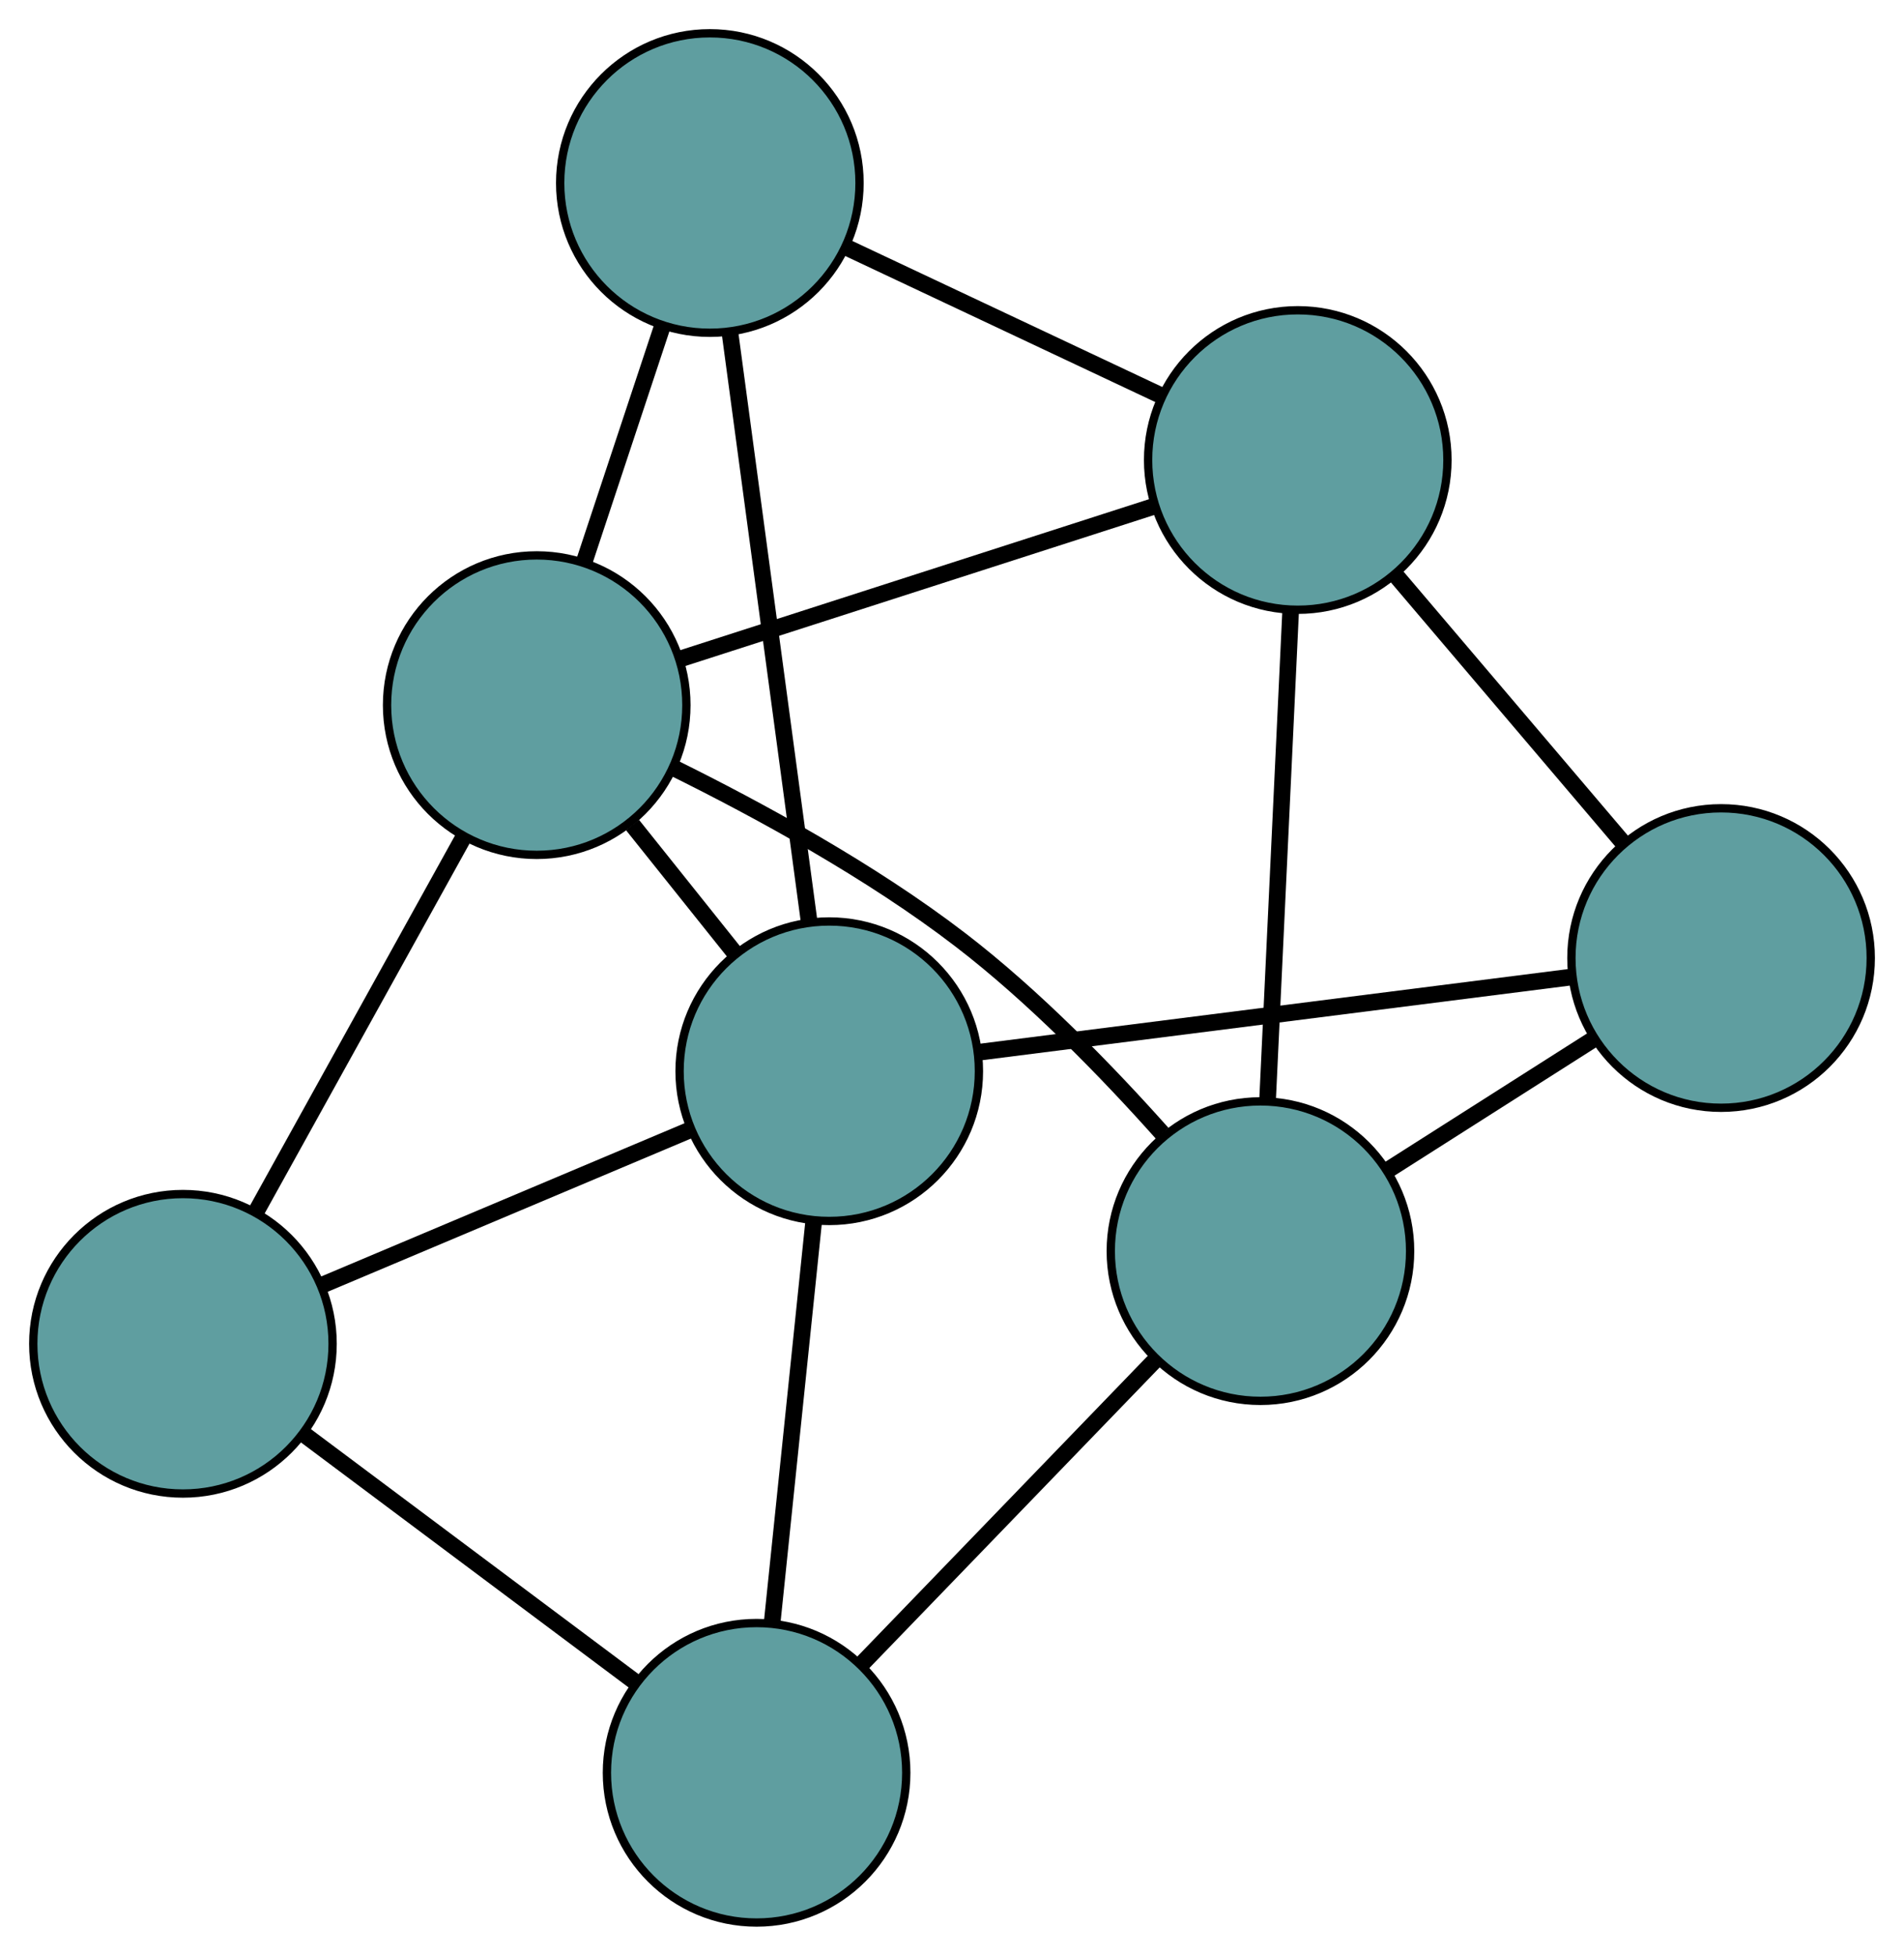 <?xml version="1.0" encoding="UTF-8" standalone="no"?>
<!DOCTYPE svg PUBLIC "-//W3C//DTD SVG 1.1//EN"
 "http://www.w3.org/Graphics/SVG/1.1/DTD/svg11.dtd">
<!-- Generated by graphviz version 2.36.0 (20140111.2315)
 -->
<!-- Title: G Pages: 1 -->
<svg width="100%" height="100%"
 viewBox="0.00 0.00 228.98 235.09" xmlns="http://www.w3.org/2000/svg" xmlns:xlink="http://www.w3.org/1999/xlink">
<g id="graph0" class="graph" transform="scale(1 1) rotate(0) translate(4 231.094)">
<title>G</title>
<!-- 0 -->
<g id="node1" class="node"><title>0</title>
<ellipse fill="cadetblue" stroke="black" cx="18" cy="-69.566" rx="18" ry="18"/>
</g>
<!-- 3 -->
<g id="node4" class="node"><title>3</title>
<ellipse fill="cadetblue" stroke="black" cx="86.99" cy="-18" rx="18" ry="18"/>
</g>
<!-- 0&#45;&#45;3 -->
<g id="edge1" class="edge"><title>0&#45;&#45;3</title>
<path fill="none" stroke="black" stroke-width="2" d="M32.631,-58.63C44.339,-49.879 60.678,-37.667 72.38,-28.92"/>
</g>
<!-- 5 -->
<g id="node6" class="node"><title>5</title>
<ellipse fill="cadetblue" stroke="black" cx="60.547" cy="-146.335" rx="18" ry="18"/>
</g>
<!-- 0&#45;&#45;5 -->
<g id="edge2" class="edge"><title>0&#45;&#45;5</title>
<path fill="none" stroke="black" stroke-width="2" d="M26.816,-85.472C34.118,-98.648 44.444,-117.279 51.742,-130.449"/>
</g>
<!-- 7 -->
<g id="node8" class="node"><title>7</title>
<ellipse fill="cadetblue" stroke="black" cx="95.727" cy="-102.331" rx="18" ry="18"/>
</g>
<!-- 0&#45;&#45;7 -->
<g id="edge3" class="edge"><title>0&#45;&#45;7</title>
<path fill="none" stroke="black" stroke-width="2" d="M34.866,-76.675C47.903,-82.171 65.865,-89.743 78.894,-95.235"/>
</g>
<!-- 1 -->
<g id="node2" class="node"><title>1</title>
<ellipse fill="cadetblue" stroke="black" cx="81.368" cy="-209.094" rx="18" ry="18"/>
</g>
<!-- 4 -->
<g id="node5" class="node"><title>4</title>
<ellipse fill="cadetblue" stroke="black" cx="152.073" cy="-175.8" rx="18" ry="18"/>
</g>
<!-- 1&#45;&#45;4 -->
<g id="edge4" class="edge"><title>1&#45;&#45;4</title>
<path fill="none" stroke="black" stroke-width="2" d="M97.767,-201.372C109.189,-195.993 124.36,-188.849 135.763,-183.48"/>
</g>
<!-- 1&#45;&#45;5 -->
<g id="edge5" class="edge"><title>1&#45;&#45;5</title>
<path fill="none" stroke="black" stroke-width="2" d="M75.678,-191.945C72.741,-183.089 69.166,-172.316 66.229,-163.463"/>
</g>
<!-- 1&#45;&#45;7 -->
<g id="edge6" class="edge"><title>1&#45;&#45;7</title>
<path fill="none" stroke="black" stroke-width="2" d="M83.804,-190.983C86.46,-171.231 90.685,-139.819 93.327,-120.174"/>
</g>
<!-- 2 -->
<g id="node3" class="node"><title>2</title>
<ellipse fill="cadetblue" stroke="black" cx="202.981" cy="-115.936" rx="18" ry="18"/>
</g>
<!-- 2&#45;&#45;4 -->
<g id="edge7" class="edge"><title>2&#45;&#45;4</title>
<path fill="none" stroke="black" stroke-width="2" d="M191.173,-129.821C182.949,-139.492 172.026,-152.336 163.816,-161.991"/>
</g>
<!-- 6 -->
<g id="node7" class="node"><title>6</title>
<ellipse fill="cadetblue" stroke="black" cx="147.584" cy="-80.706" rx="18" ry="18"/>
</g>
<!-- 2&#45;&#45;6 -->
<g id="edge8" class="edge"><title>2&#45;&#45;6</title>
<path fill="none" stroke="black" stroke-width="2" d="M187.55,-106.123C179.866,-101.236 170.604,-95.346 162.932,-90.467"/>
</g>
<!-- 2&#45;&#45;7 -->
<g id="edge9" class="edge"><title>2&#45;&#45;7</title>
<path fill="none" stroke="black" stroke-width="2" d="M184.787,-113.628C164.945,-111.111 133.388,-107.108 113.653,-104.604"/>
</g>
<!-- 3&#45;&#45;6 -->
<g id="edge10" class="edge"><title>3&#45;&#45;6</title>
<path fill="none" stroke="black" stroke-width="2" d="M99.546,-30.993C109.945,-41.755 124.65,-56.972 135.045,-67.73"/>
</g>
<!-- 3&#45;&#45;7 -->
<g id="edge11" class="edge"><title>3&#45;&#45;7</title>
<path fill="none" stroke="black" stroke-width="2" d="M88.886,-36.298C90.362,-50.54 92.398,-70.199 93.865,-84.358"/>
</g>
<!-- 4&#45;&#45;5 -->
<g id="edge12" class="edge"><title>4&#45;&#45;5</title>
<path fill="none" stroke="black" stroke-width="2" d="M134.858,-170.258C118.494,-164.99 94.023,-157.112 77.685,-151.852"/>
</g>
<!-- 4&#45;&#45;6 -->
<g id="edge13" class="edge"><title>4&#45;&#45;6</title>
<path fill="none" stroke="black" stroke-width="2" d="M151.207,-157.465C150.413,-140.626 149.241,-115.806 148.447,-98.984"/>
</g>
<!-- 5&#45;&#45;6 -->
<g id="edge14" class="edge"><title>5&#45;&#45;6</title>
<path fill="none" stroke="black" stroke-width="2" d="M76.913,-138.838C87.299,-133.711 100.759,-126.365 111.509,-118.114 120.384,-111.302 129.125,-102.312 135.78,-94.853"/>
</g>
<!-- 5&#45;&#45;7 -->
<g id="edge15" class="edge"><title>5&#45;&#45;7</title>
<path fill="none" stroke="black" stroke-width="2" d="M72.066,-131.926C75.994,-127.013 80.382,-121.525 84.302,-116.621"/>
</g>
</g>
</svg>


